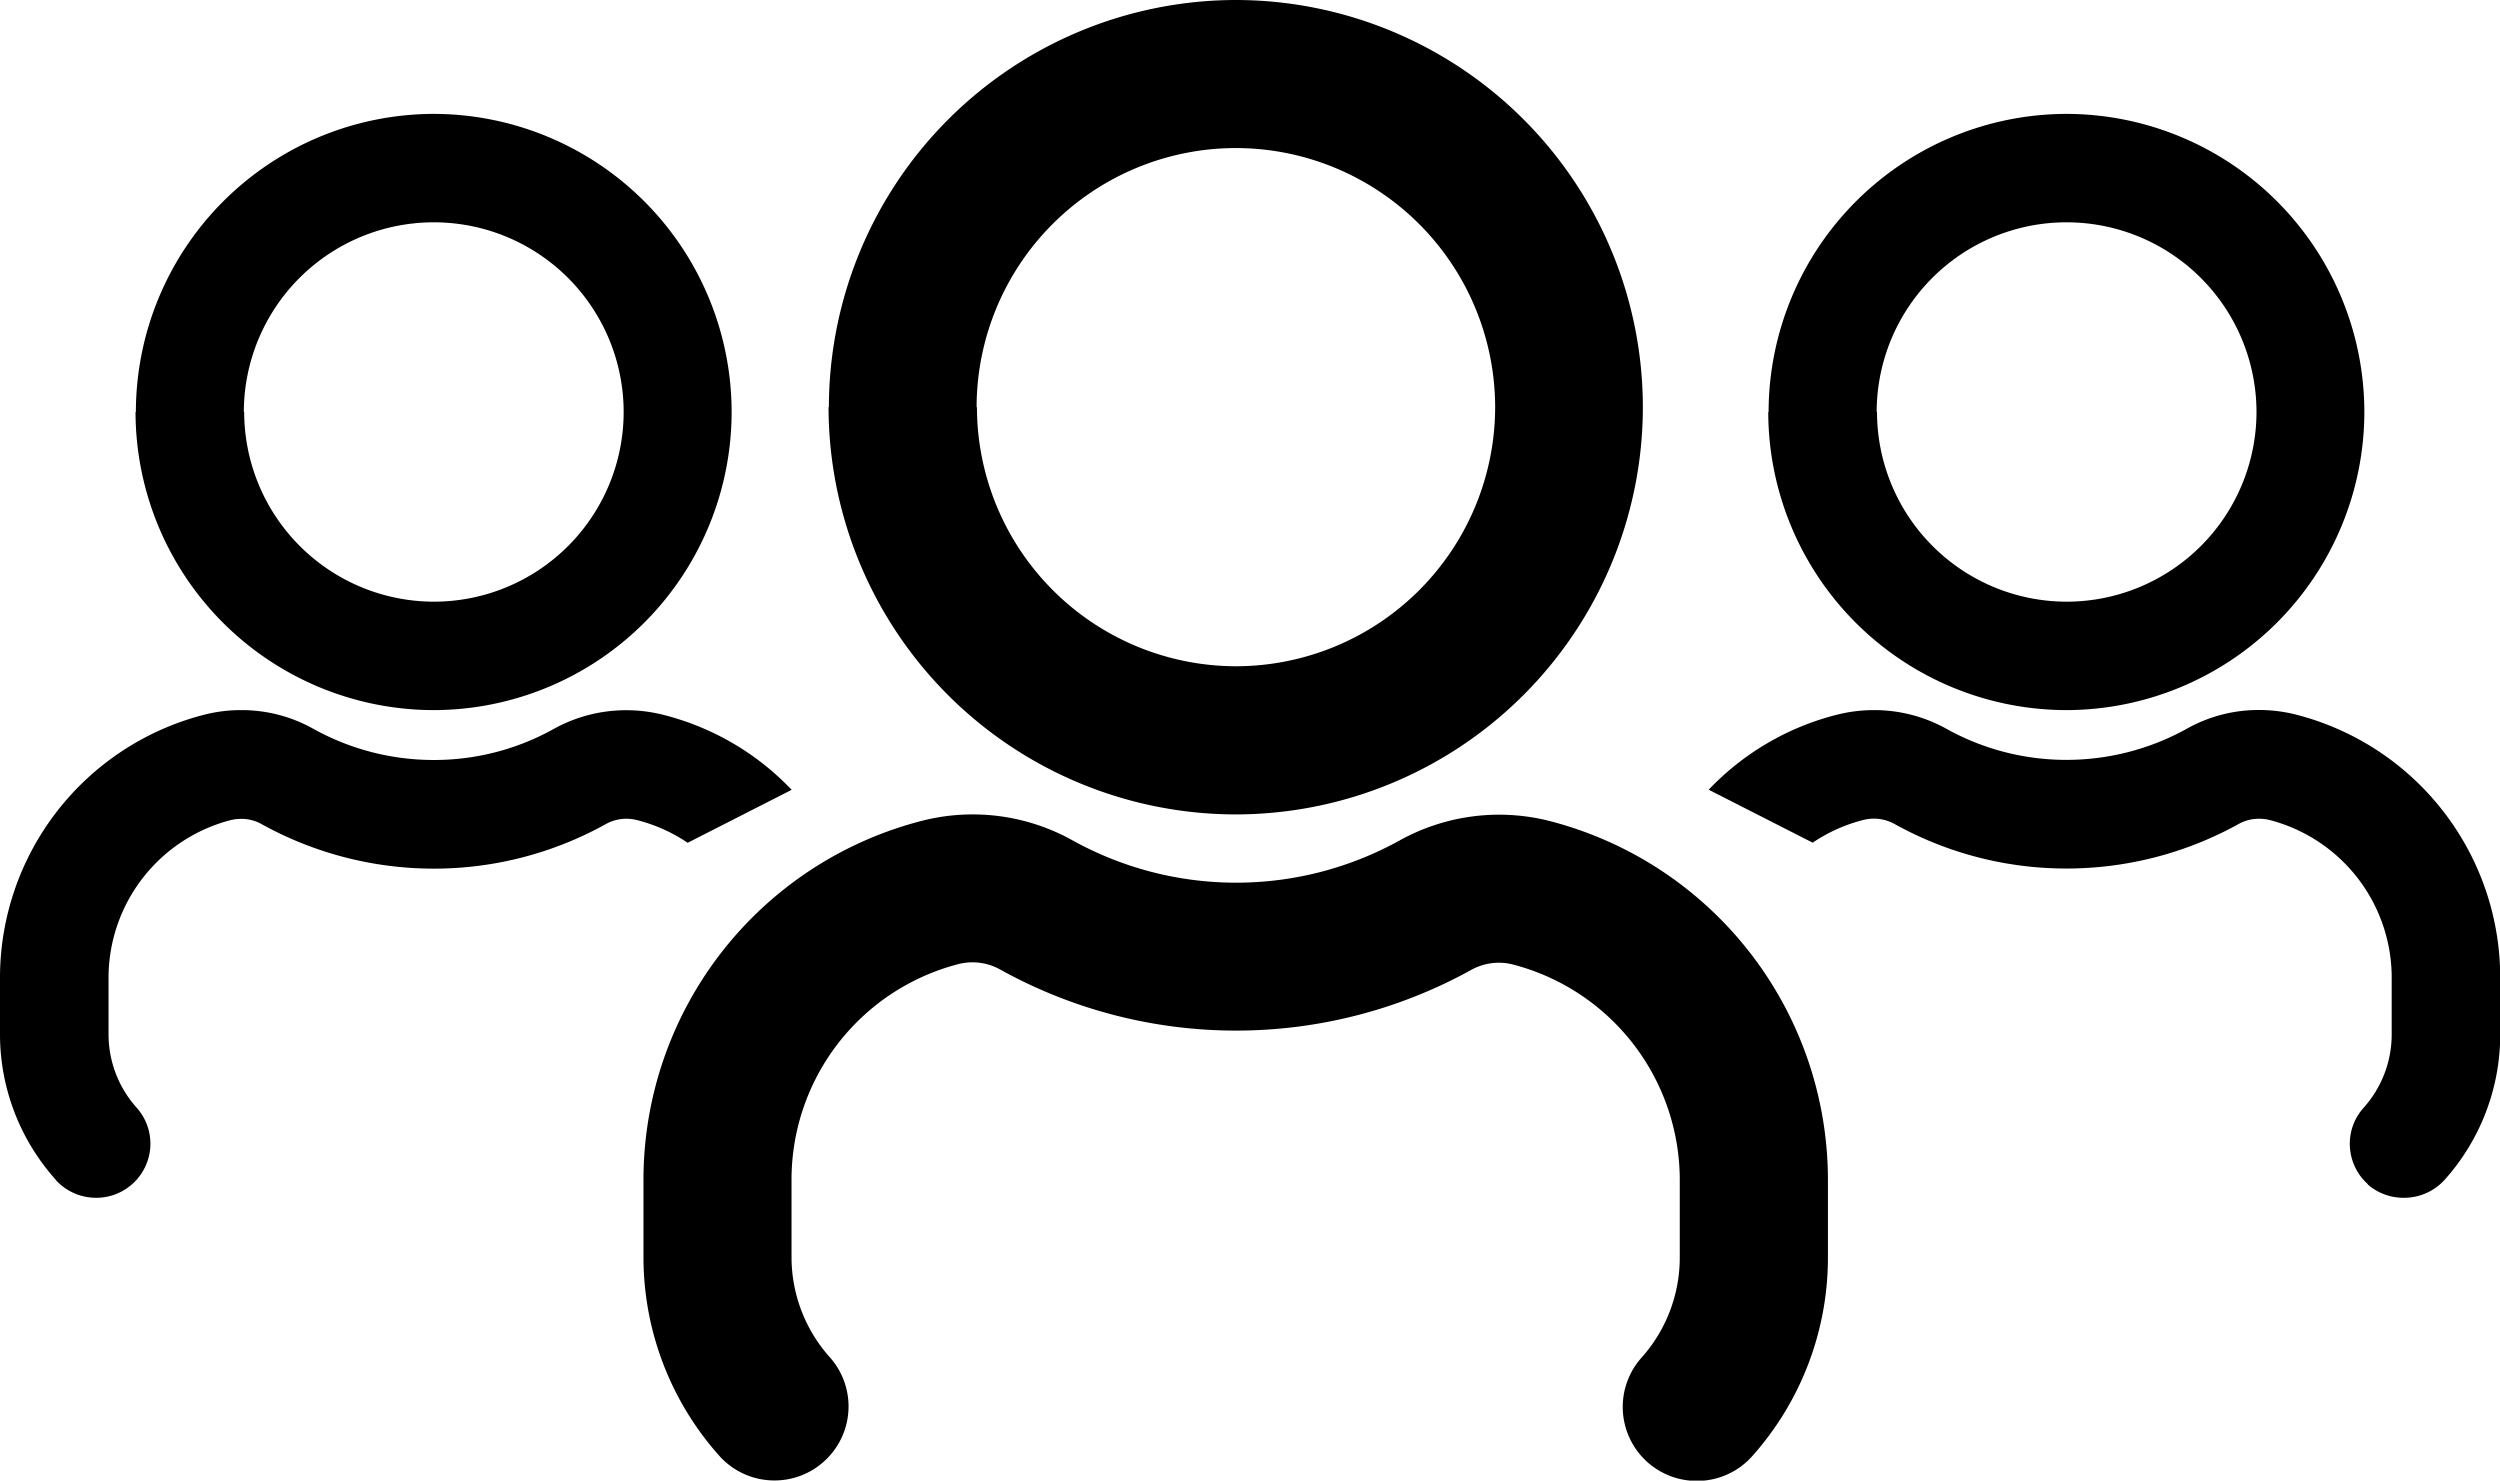 <svg xmlns="http://www.w3.org/2000/svg" width="21.951" height="13" viewBox="0 0 21.951 13">
  <path id="Union_11" data-name="Union 11" d="M-2305.683,12.784a2.618,2.618,0,0,1-.667-1.748v-.657a3.255,3.255,0,0,1,2.449-3.173,1.8,1.8,0,0,1,1.326.177,2.963,2.963,0,0,0,2.858,0,1.8,1.8,0,0,1,1.32-.175,3.257,3.257,0,0,1,2.447,3.174v.657a2.618,2.618,0,0,1-.666,1.748.647.647,0,0,1-.485.216.65.65,0,0,1-.434-.165.65.65,0,0,1-.051-.918,1.318,1.318,0,0,0,.335-.881v-.657a1.957,1.957,0,0,0-1.464-1.913.5.5,0,0,0-.365.046,4.267,4.267,0,0,1-4.134,0,.5.5,0,0,0-.37-.05,1.955,1.955,0,0,0-1.466,1.913v.657a1.318,1.318,0,0,0,.335.881.649.649,0,0,1-.051.917.646.646,0,0,1-.433.166A.648.648,0,0,1-2305.683,12.784Zm14.473-2.387a.475.475,0,0,1-.157-.328.471.471,0,0,1,.122-.344A.965.965,0,0,0-2291,9.08V8.6a1.431,1.431,0,0,0-1.072-1.4.392.392,0,0,0-.092-.011.363.363,0,0,0-.176.044,3.119,3.119,0,0,1-1.516.393,3.1,3.1,0,0,1-1.509-.391.372.372,0,0,0-.181-.047.393.393,0,0,0-.091.011,1.413,1.413,0,0,0-.447.2l-.913-.465a2.345,2.345,0,0,1,1.128-.659,1.326,1.326,0,0,1,.321-.04,1.305,1.305,0,0,1,.649.17,2.162,2.162,0,0,0,1.043.267,2.179,2.179,0,0,0,1.051-.27,1.288,1.288,0,0,1,.642-.168,1.317,1.317,0,0,1,.325.041,2.385,2.385,0,0,1,1.791,2.324V9.08a1.913,1.913,0,0,1-.488,1.279.479.479,0,0,1-.355.158A.476.476,0,0,1-2291.21,10.4Zm-20.3-.038A1.913,1.913,0,0,1-2312,9.08V8.6a2.385,2.385,0,0,1,1.791-2.324,1.313,1.313,0,0,1,.325-.041,1.288,1.288,0,0,1,.642.168,2.175,2.175,0,0,0,1.051.27,2.156,2.156,0,0,0,1.043-.267,1.308,1.308,0,0,1,.649-.17,1.326,1.326,0,0,1,.321.04,2.344,2.344,0,0,1,1.129.659l-.913.465a1.409,1.409,0,0,0-.448-.2.379.379,0,0,0-.09-.011.372.372,0,0,0-.181.047,3.106,3.106,0,0,1-1.509.391,3.122,3.122,0,0,1-1.517-.393.357.357,0,0,0-.175-.044.4.4,0,0,0-.093.011,1.432,1.432,0,0,0-1.072,1.4V9.08a.966.966,0,0,0,.245.644.474.474,0,0,1,.122.344.476.476,0,0,1-.158.328.473.473,0,0,1-.318.121A.478.478,0,0,1-2311.512,10.359Zm6.788-6.784A3.579,3.579,0,0,1-2301.15,0a3.578,3.578,0,0,1,3.575,3.575,3.579,3.579,0,0,1-3.575,3.576A3.58,3.58,0,0,1-2304.725,3.575Zm1.3,0a2.278,2.278,0,0,0,2.275,2.275,2.278,2.278,0,0,0,2.275-2.275A2.278,2.278,0,0,0-2301.15,1.3,2.278,2.278,0,0,0-2303.425,3.575Zm6.951.042A2.621,2.621,0,0,1-2293.857,1a2.62,2.62,0,0,1,2.617,2.617,2.621,2.621,0,0,1-2.617,2.618A2.621,2.621,0,0,1-2296.474,3.617Zm.952,0a1.667,1.667,0,0,0,1.665,1.666,1.668,1.668,0,0,0,1.667-1.666,1.668,1.668,0,0,0-1.667-1.665A1.667,1.667,0,0,0-2295.522,3.617Zm-15.288,0A2.621,2.621,0,0,1-2308.193,1a2.62,2.62,0,0,1,2.617,2.617,2.62,2.62,0,0,1-2.617,2.618A2.621,2.621,0,0,1-2310.81,3.617Zm.951,0a1.668,1.668,0,0,0,1.666,1.666,1.667,1.667,0,0,0,1.666-1.666,1.667,1.667,0,0,0-1.666-1.665A1.668,1.668,0,0,0-2309.859,3.617Z" transform="translate(2312)"/>
</svg>
